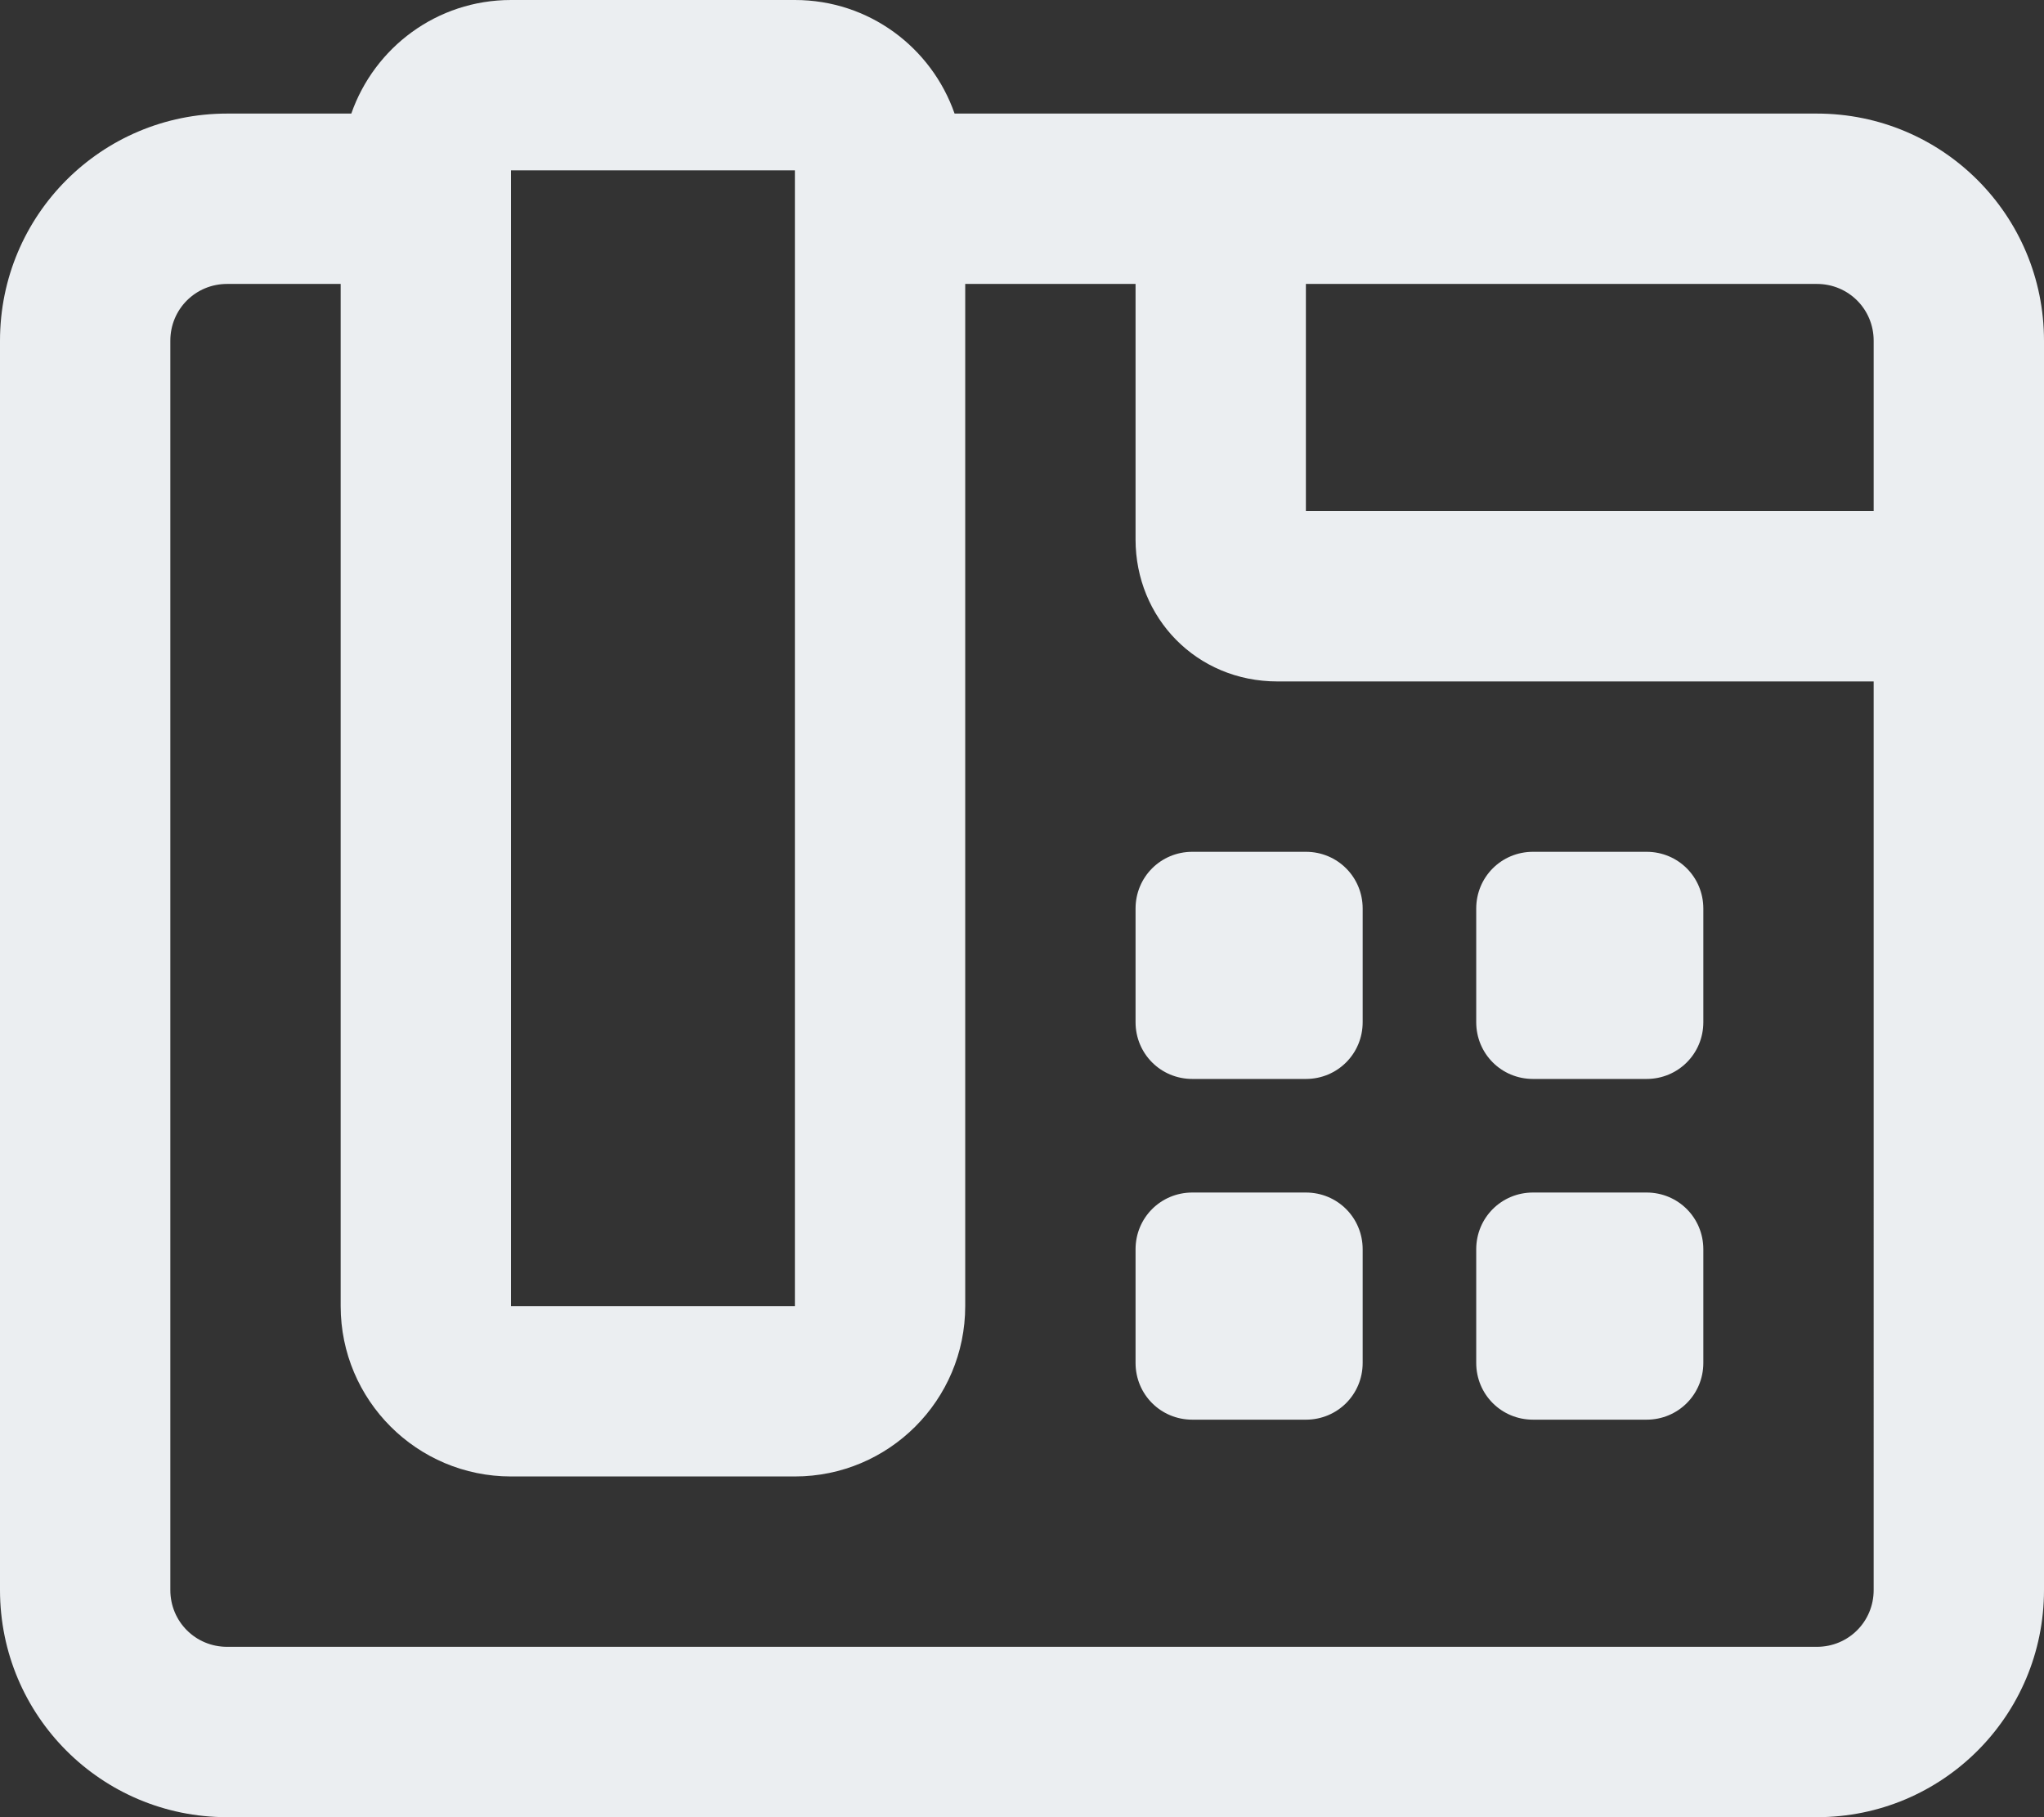 <?xml version="1.0" encoding="utf-8"?>
<!-- Generator: Adobe Illustrator 25.2.1, SVG Export Plug-In . SVG Version: 6.00 Build 0)  -->
<svg version="1.1" id="Layer_1" xmlns="http://www.w3.org/2000/svg" xmlns:xlink="http://www.w3.org/1999/xlink" x="0px" y="0px"
	 viewBox="0 0 576 512" style="enable-background:new 0 0 576 512;" xml:space="preserve">
<rect x="0" y="0" width="576" height="512" fill="#333333" stroke="none"/>
<style type="text/css">
	.st0{fill:#EBEEF1;}
</style>
<path class="st0" d="M368,336h-32c-8.9,0-16,7.1-16,16v32c0,8.9,7.1,16,16,16h32c8.9,0,16-7.1,16-16v-32
	C384,343.1,376.9,336,368,336z M320,256v32c0,8.9,7.1,16,16,16h32c8.9,0,16-7.1,16-16v-32c0-8.9-7.1-16-16-16h-32
	C327.1,240,320,247.1,320,256z M432,400h32c8.9,0,16-7.1,16-16v-32c0-8.9-7.1-16-16-16h-32c-8.9,0-16,7.1-16,16v32
	C416,392.9,423.1,400,432,400z M432,304h32c8.9,0,16-7.1,16-16v-32c0-8.9-7.1-16-16-16h-32c-8.9,0-16,7.1-16,16v32
	C416,296.9,423.1,304,432,304z M512,32H269c-6.5-18.6-24.1-32-45-32h-80c-20.9,0-38.5,13.4-45,32H64C28.6,32,0,60.6,0,96v352
	c0,35.4,28.6,64,64,64h448c35.4,0,64-28.6,64-64V96C576,60.6,547.4,32,512,32z M144,48h80v320h-80V48z M528,448c0,8.9-7.1,16-16,16
	H64c-8.9,0-16-7.1-16-16V96c0-8.9,7.1-16,16-16h32v288c0,26.5,21.5,48,48,48h80c26.5,0,48-21.5,48-48V80h48v72c0,22,17.1,40,40,40
	h168V448z M528,144H368V80h144c8.9,0,16,7.1,16,16V144z"/>
</svg>
